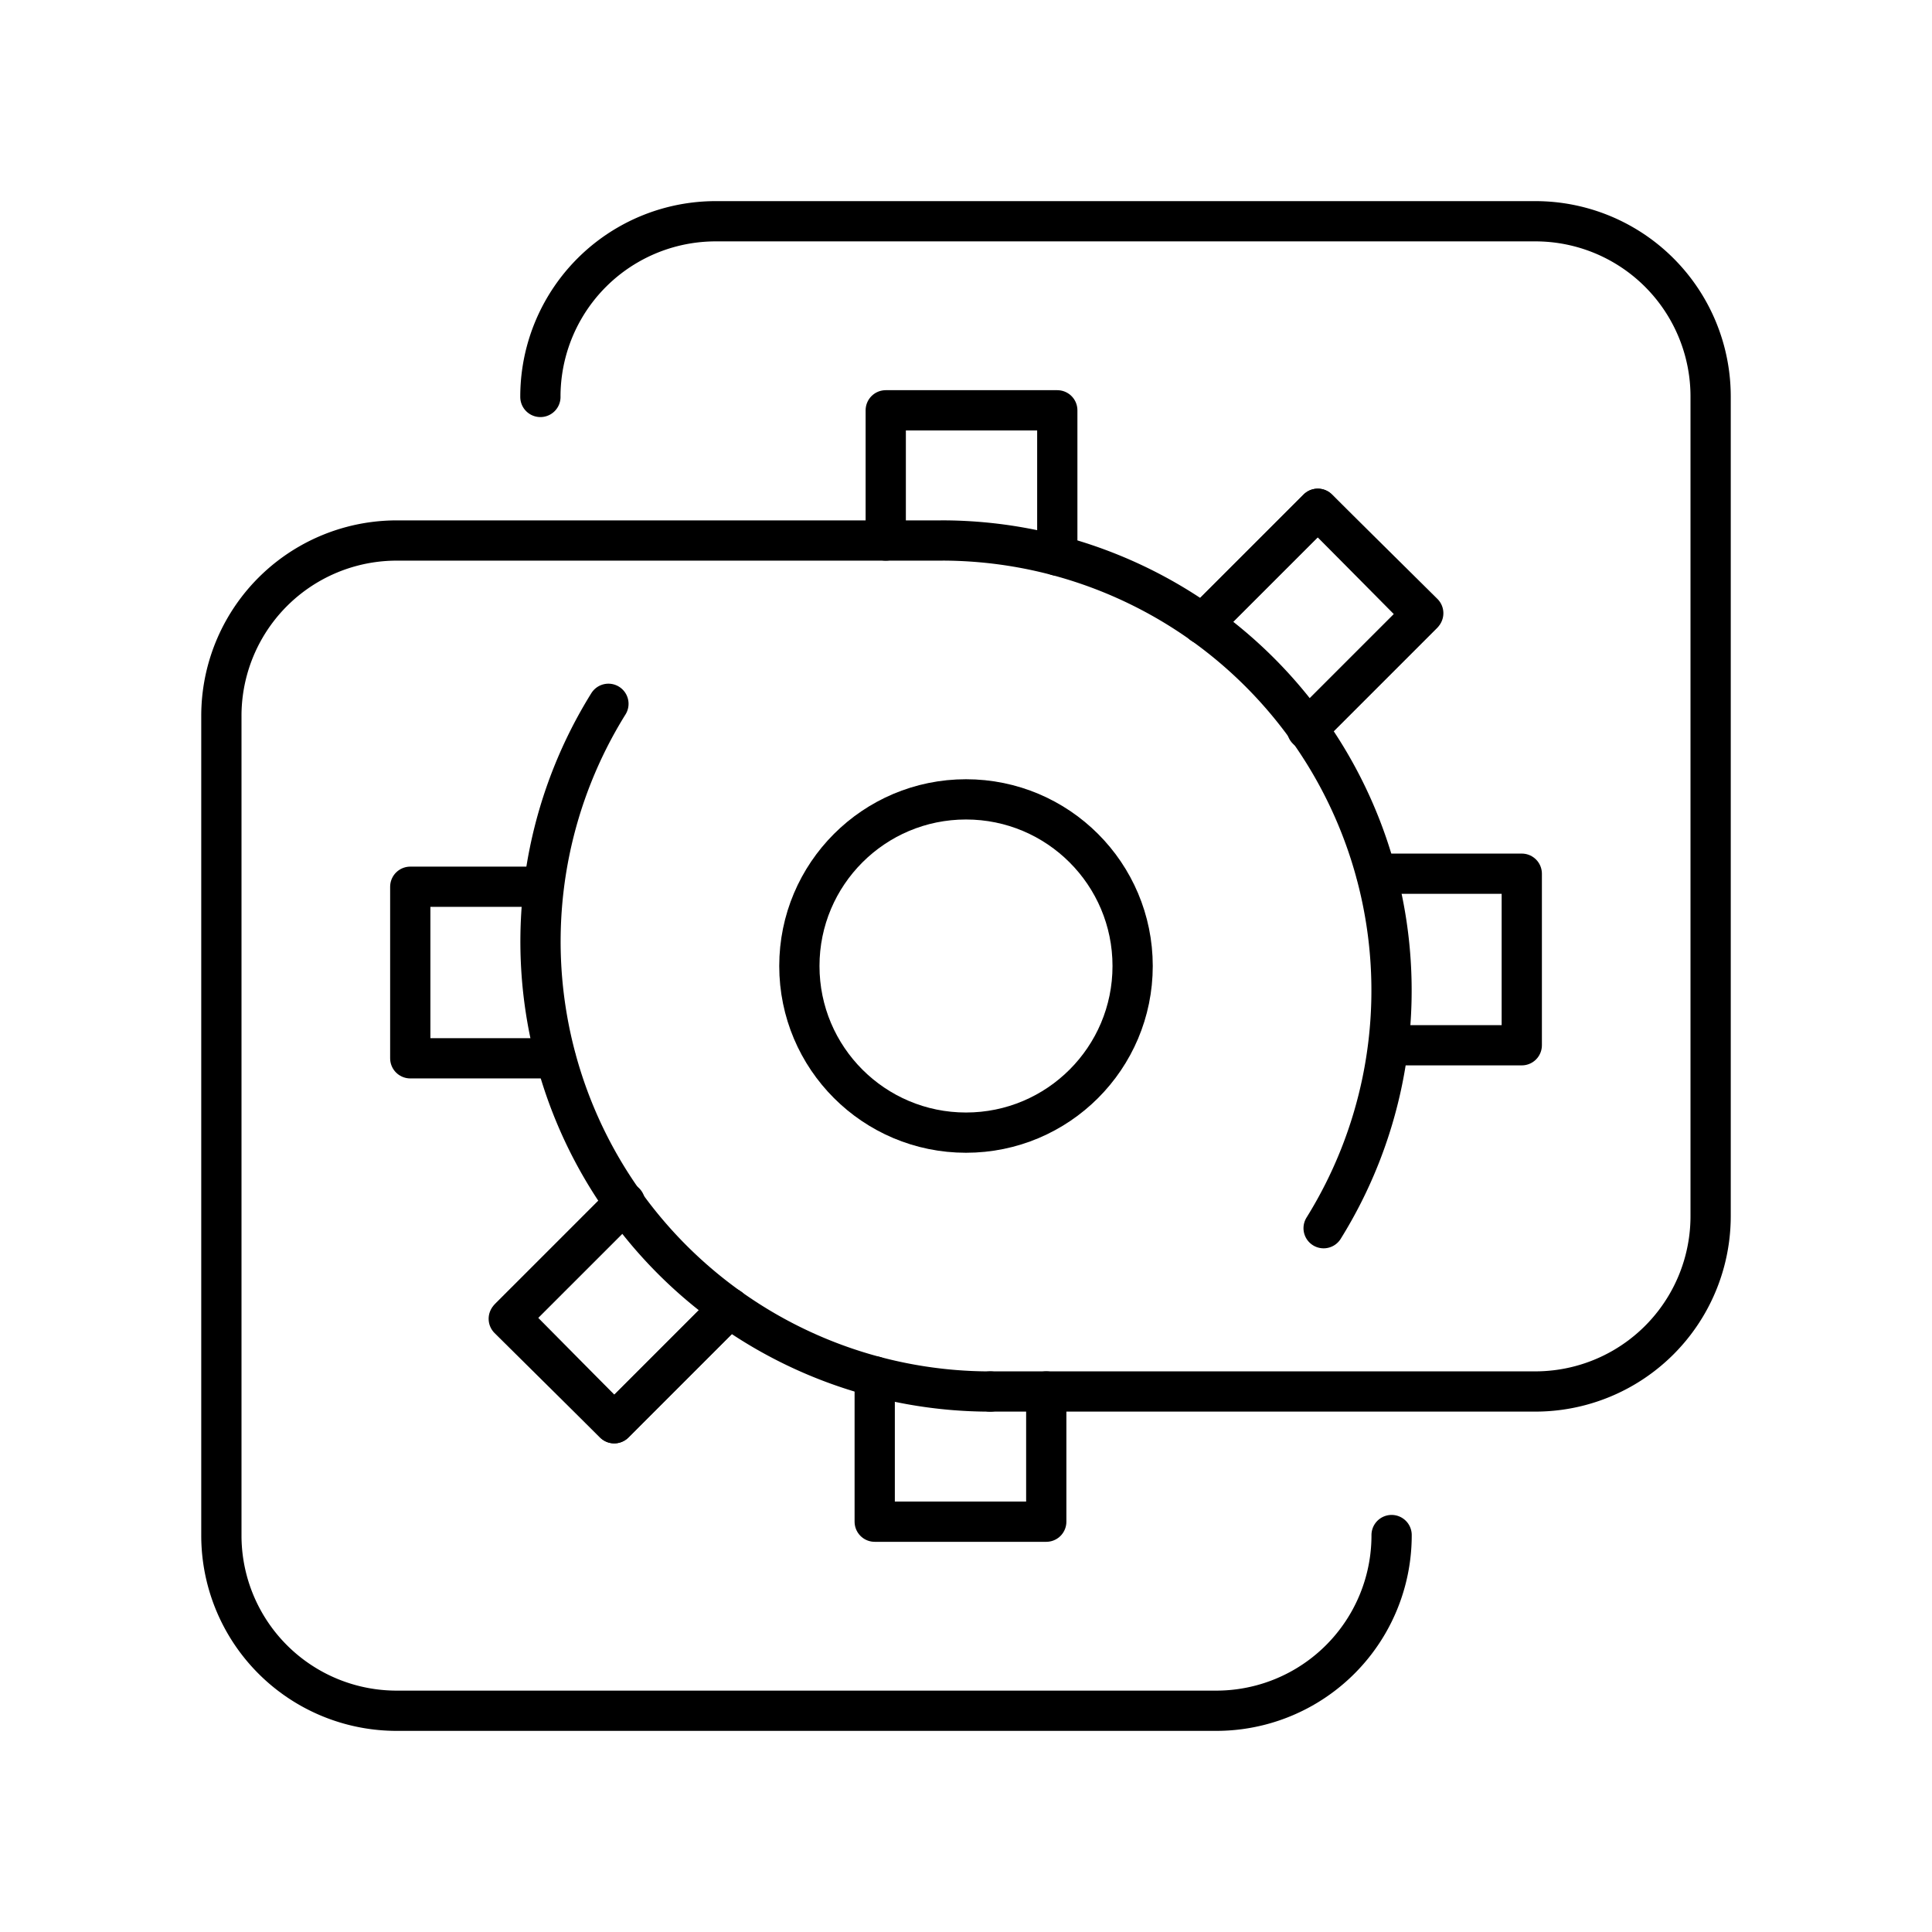 <svg xmlns="http://www.w3.org/2000/svg" width="1em" height="1em" viewBox="0 0 48 48"><path fill="none" stroke="currentColor" stroke-linecap="round" stroke-linejoin="round" d="M23.395 13.428a11.18 11.18 0 0 1 9.49 17.086m-9.49-17.085H9.865A4.356 4.356 0 0 0 5.5 17.796v20.342a4.354 4.354 0 0 0 4.364 4.365h20.342a4.356 4.356 0 0 0 4.368-4.365"/><path fill="none" stroke="currentColor" stroke-linecap="round" stroke-linejoin="round" d="M22.006 13.429v-3.235h4.262v3.61m3.61 1.698l2.862-2.862l2.595 2.62l-2.862 2.862m2.099 7.847h3.236v-4.262h-3.61"/><path fill="none" stroke="currentColor" stroke-linecap="round" stroke-linejoin="round" d="m32.498 18.097l2.862-2.862l-2.62-2.594l-2.862 2.861m-5.273 19.07a11.18 11.18 0 0 1-9.489-17.086"/><path fill="none" stroke="currentColor" stroke-linecap="round" stroke-linejoin="round" d="M24.605 34.571h13.53a4.356 4.356 0 0 0 4.365-4.367V9.862a4.354 4.354 0 0 0-4.364-4.365H17.793a4.356 4.356 0 0 0-4.367 4.365"/><path fill="none" stroke="currentColor" stroke-linecap="round" stroke-linejoin="round" d="M25.994 34.571v3.235h-4.262v-3.61m-3.61-1.698l-2.861 2.862l-2.595-2.621l2.862-2.862m-2.1-7.846h-3.235v4.262h3.61"/><path fill="none" stroke="currentColor" stroke-linecap="round" stroke-linejoin="round" d="m15.502 29.903l-2.862 2.862l2.62 2.595l2.862-2.862"/><circle cx="24" cy="24" r="4.14" fill="none" stroke="currentColor" stroke-linecap="round" stroke-linejoin="round"/></svg>